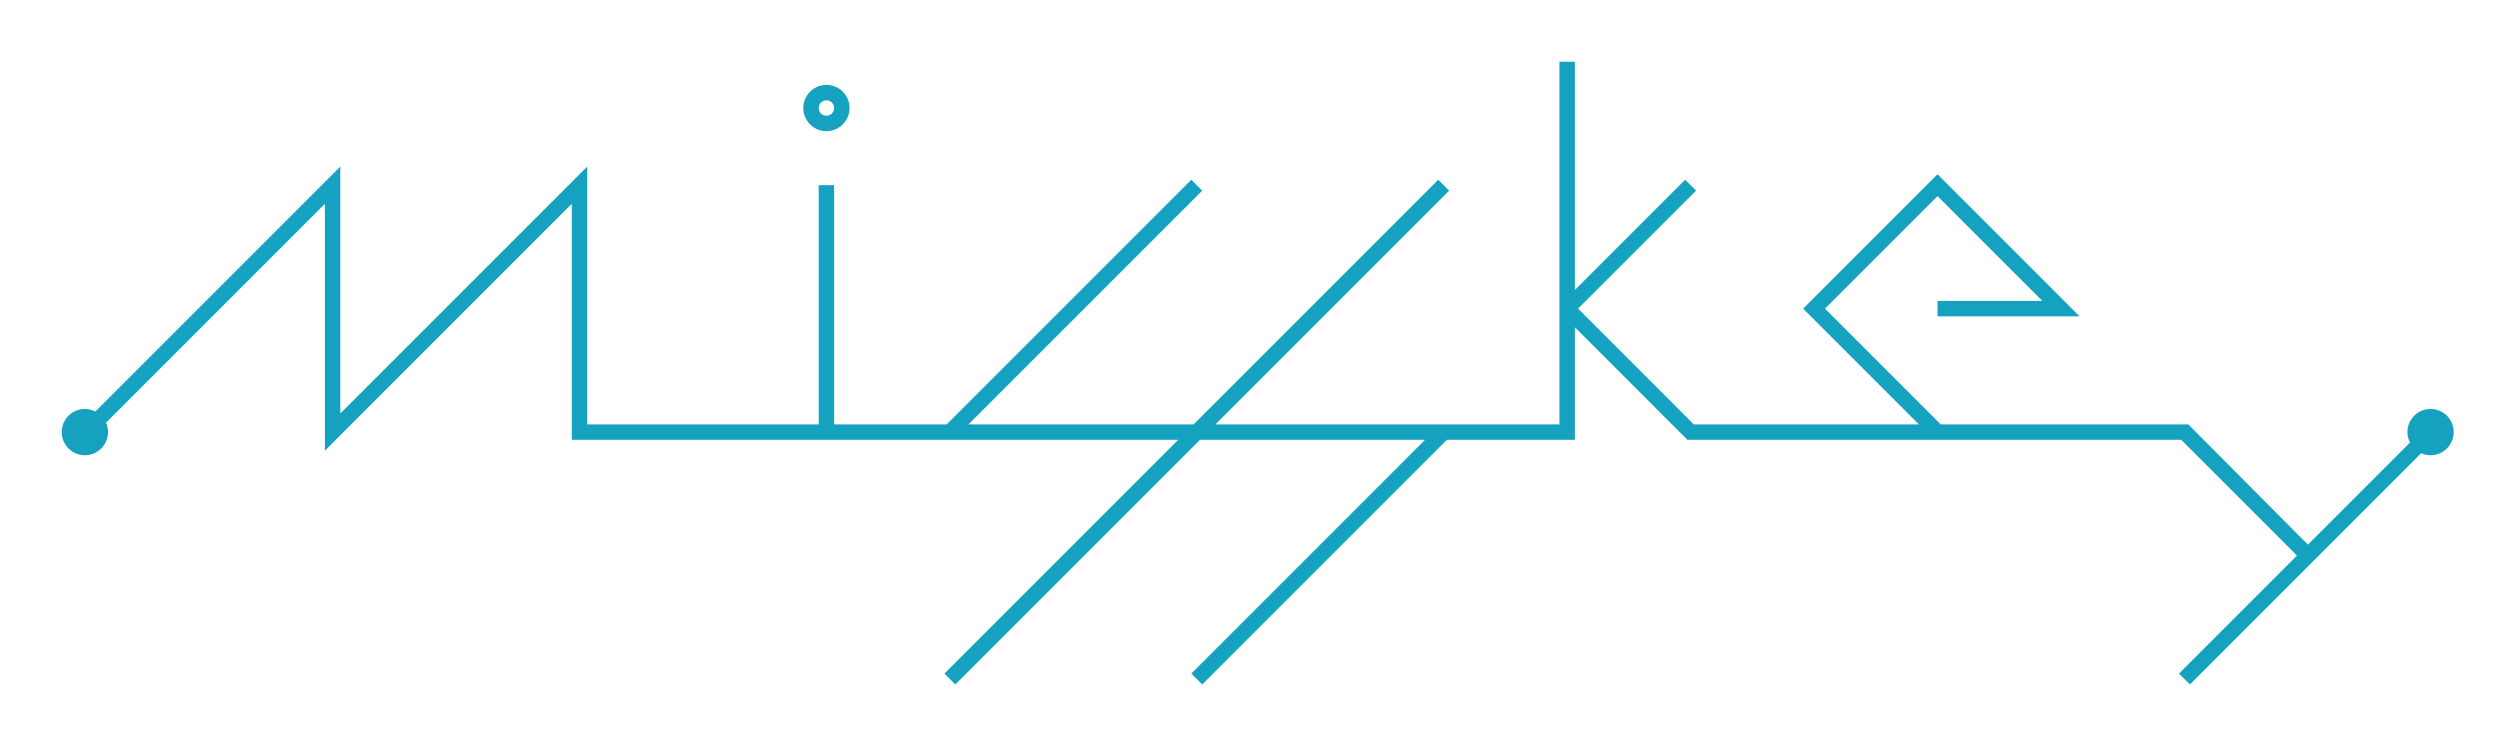 <?xml version="1.0" encoding="utf-8"?>
<!-- Generator: Adobe Illustrator 16.0.3, SVG Export Plug-In . SVG Version: 6.00 Build 0)  -->
<!DOCTYPE svg PUBLIC "-//W3C//DTD SVG 1.1//EN" "http://www.w3.org/Graphics/SVG/1.1/DTD/svg11.dtd">
<svg version="1.1" id="レイヤー_1" xmlns="http://www.w3.org/2000/svg" xmlns:xlink="http://www.w3.org/1999/xlink" x="0px"
	 y="0px" width="324px" height="96px" viewBox="0 0 324 96" enable-background="new 0 0 324 96" xml:space="preserve">
<g>
	<path fill="#15A2C1" d="M107.104,17c1.654,0,3-1.346,3-3s-1.346-3-3-3s-3,1.346-3,3S105.449,17,107.104,17z M107.104,13
		c0.551,0,1,0.449,1,1s-0.449,1-1,1s-1-0.449-1-1S106.552,13,107.104,13z"/>
	<path fill="#15A2C1" d="M315,53c-1.654,0-3,1.346-3,3c0,0.489,0.129,0.944,0.337,1.353l-13.233,13.233L283.604,55h-32.086l-15-15
		l14.586-14.586L264.689,39h-13.586v2h18.414l-18.414-18.414L233.689,40l15,15h-29.172l-15-15l15.293-15.293l-1.414-1.414
		l-14.293,14.293V8h-2v47h-44.586l30.293-30.293l-1.414-1.414L154.689,55h-29.172l30.293-30.293l-1.414-1.414L122.689,55h-14.586V24
		h-2v31h-30V21.586l-32,32v-32L12.353,53.337C11.944,53.129,11.489,53,11,53c-1.654,0-3,1.346-3,3s1.346,3,3,3s3-1.346,3-3
		c0-0.435-0.097-0.845-0.264-1.218l28.368-28.368v32l32-32V57h78.586l-30.293,30.293l1.414,1.414L155.518,57h29.172l-30.293,30.293
		l1.414,1.414L187.518,57h16.586V42.414L218.689,57h64l15,15l-15.293,15.293l1.414,1.414l29.971-29.971
		C314.155,58.902,314.565,59,315,59c1.654,0,3-1.346,3-3S316.654,53,315,53z"/>
</g>
<g>
</g>
<g>
</g>
<g>
</g>
<g>
</g>
<g>
</g>
<g>
</g>
</svg>
